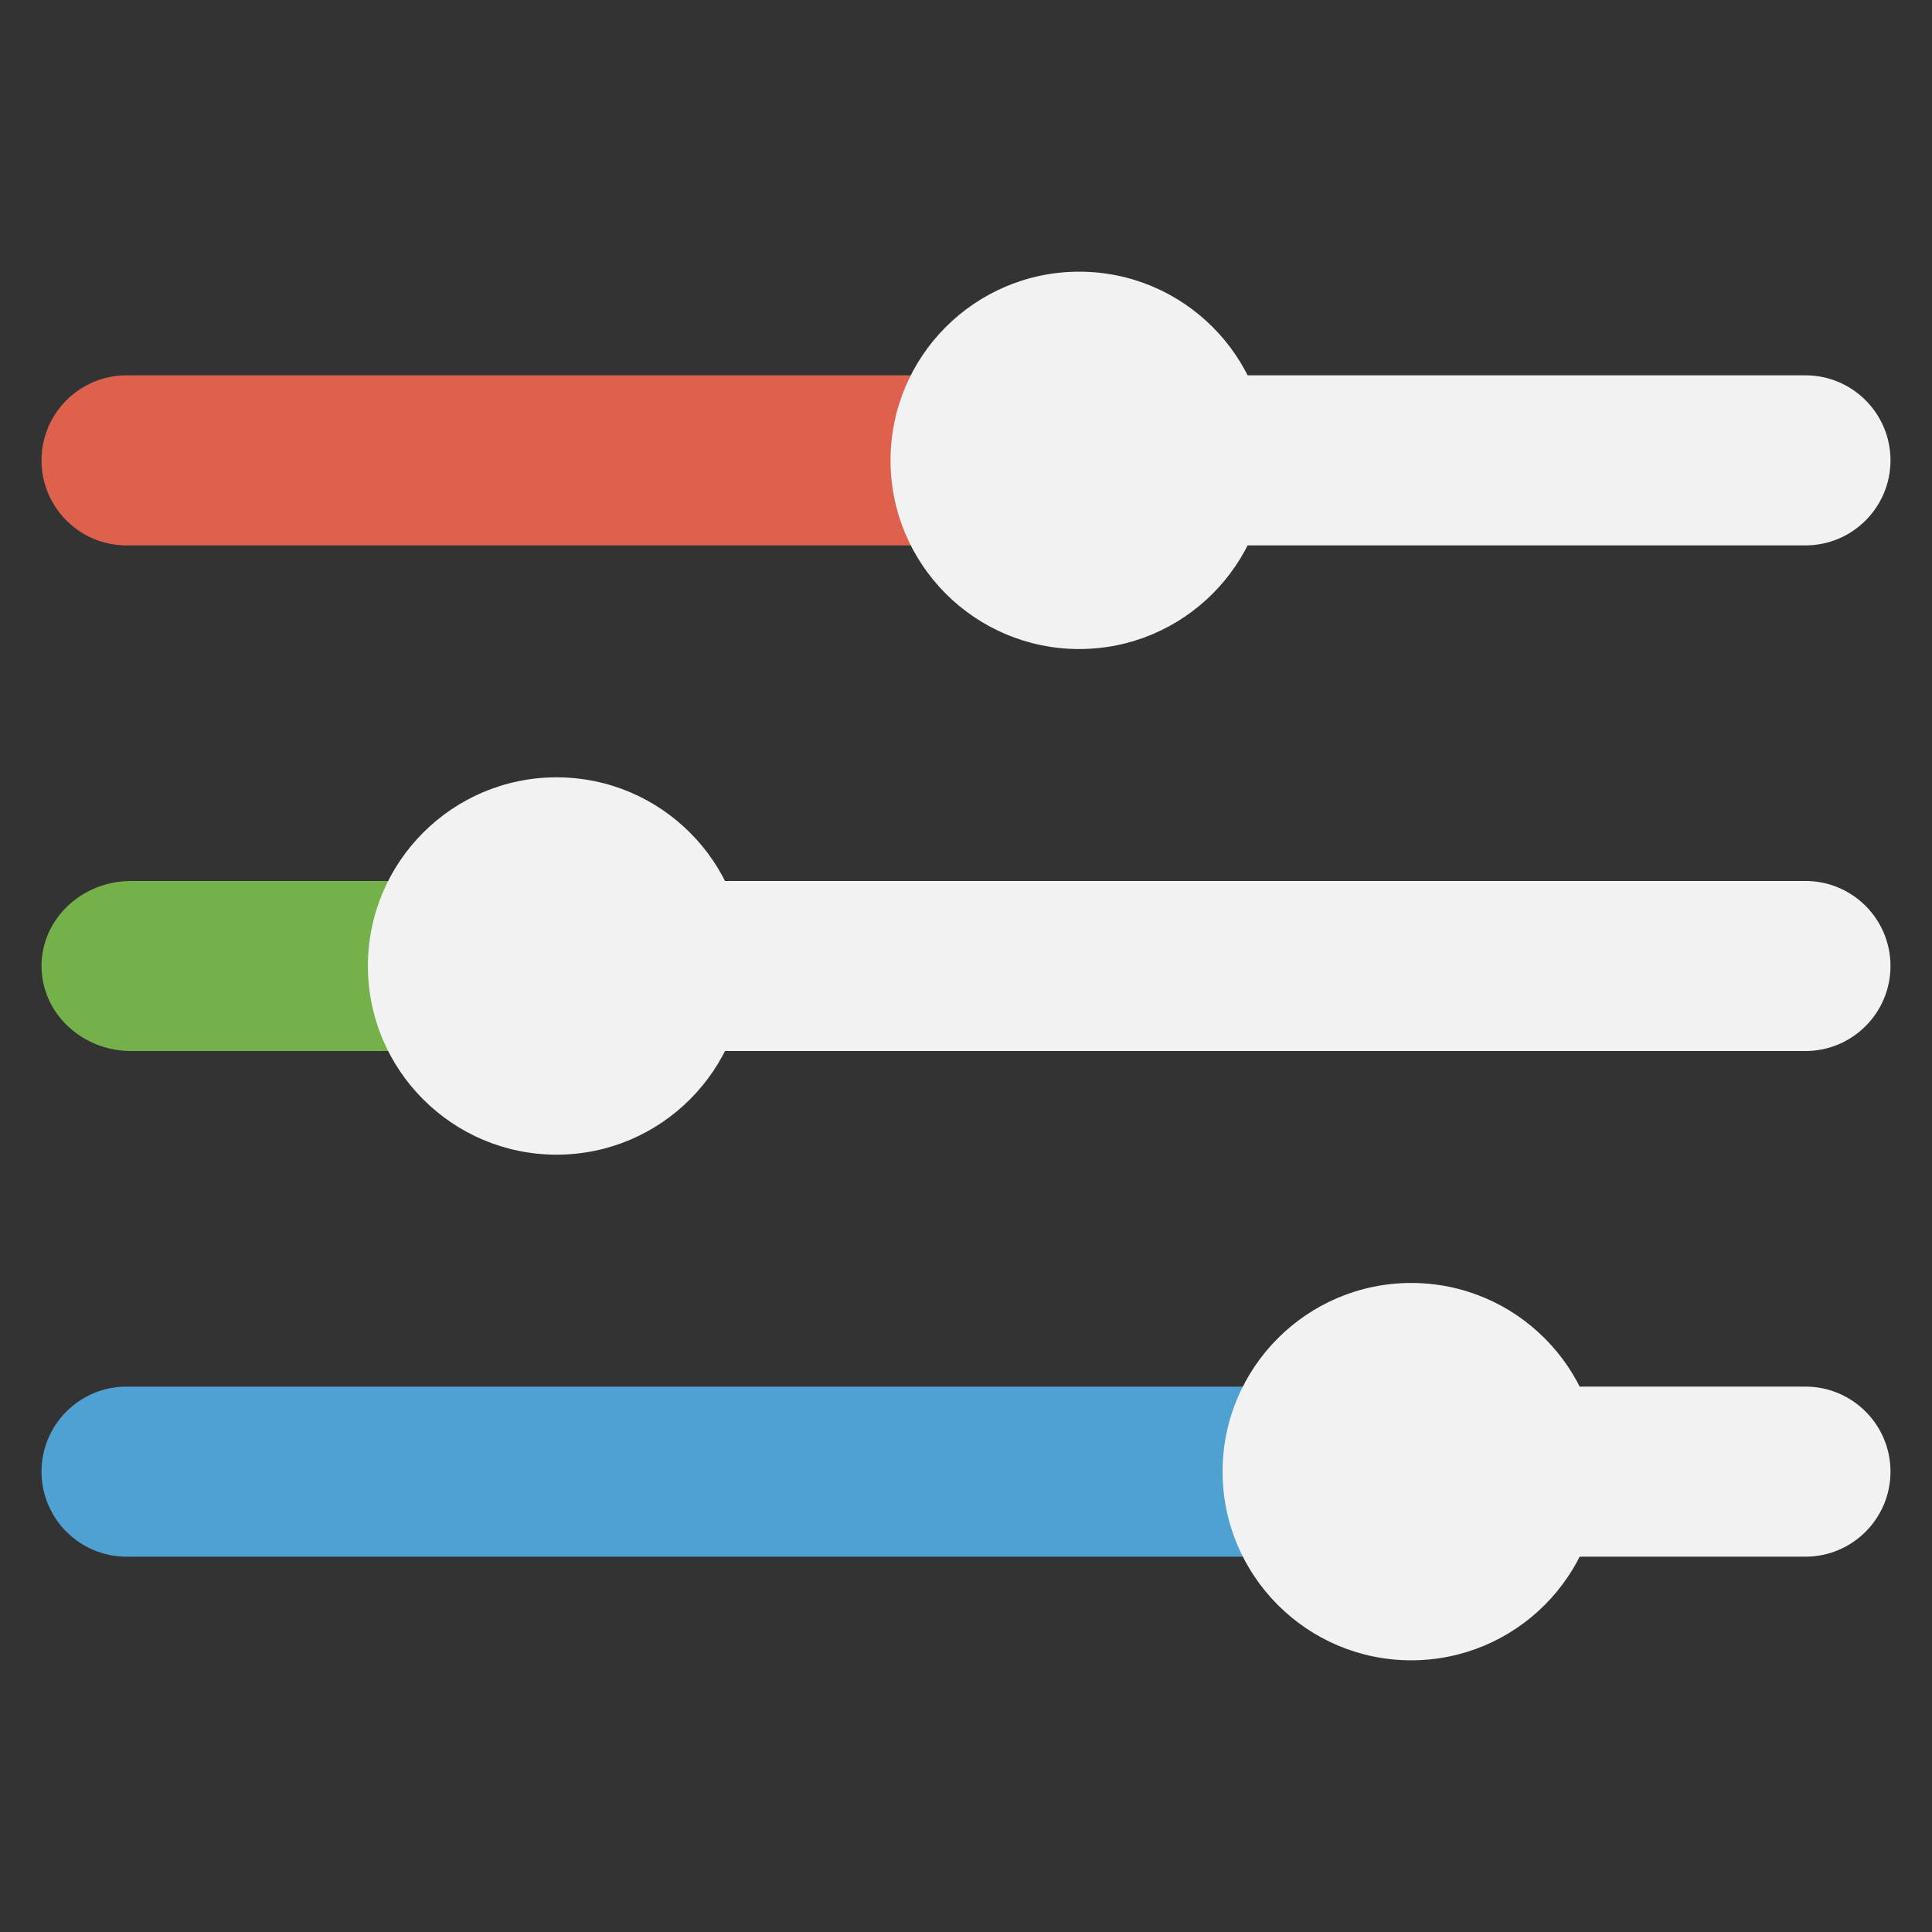 <svg xmlns="http://www.w3.org/2000/svg" xmlns:xlink="http://www.w3.org/1999/xlink" style="isolation:isolate" width="256" height="256" viewBox="0 0 256 256"><rect x="0" y="0" width="256" height="256" fill="#333333" stroke="none"/><path d="M 76.267 116.733 L 239.233 116.733 C 245.451 116.733 250.5 121.782 250.5 128 L 250.5 128 C 250.5 134.218 245.451 139.267 239.233 139.267 L 76.267 139.267 C 70.049 139.267 65 134.218 65 128 L 65 128 C 65 121.782 70.049 116.733 76.267 116.733 Z" style="stroke:none;fill:#f2f2f2;stroke-miterlimit:10"/><path d="M 17.384 116.733 L 80.116 116.733 C 86.675 116.733 92 121.782 92 128 L 92 128 C 92 134.218 86.675 139.267 80.116 139.267 L 17.384 139.267 C 10.825 139.267 5.5 134.218 5.5 128 L 5.5 128 C 5.5 121.782 10.825 116.733 17.384 116.733 Z" style="stroke:none;fill:#75b14b;stroke-miterlimit:10"/><path fill="#F2F2F2" d="M 48.75 128 C 48.75 114.202 59.952 103 73.75 103 C 87.548 103 98.75 114.202 98.75 128 C 98.75 141.798 87.548 153 73.75 153 C 59.952 153 48.75 141.798 48.75 128 Z"/><path d="M 148.267 49.733 L 239.233 49.733 C 245.451 49.733 250.5 54.782 250.5 61 L 250.5 61 C 250.5 67.218 245.451 72.267 239.233 72.267 L 148.267 72.267 C 142.049 72.267 137 67.218 137 61 L 137 61 C 137 54.782 142.049 49.733 148.267 49.733 Z" style="stroke:none;fill:#f2f2f2;stroke-miterlimit:10"/><path d="M 16.767 49.733 L 133.733 49.733 C 139.951 49.733 145 54.782 145 61 L 145 61 C 145 67.218 139.951 72.267 133.733 72.267 L 16.767 72.267 C 10.549 72.267 5.5 67.218 5.5 61 L 5.5 61 C 5.5 54.782 10.549 49.733 16.767 49.733 Z" style="stroke:none;fill:#de614d;stroke-miterlimit:10"/><path fill="#F2F2F2" d="M 118 61 C 118 47.202 129.202 36 143 36 C 156.798 36 168 47.202 168 61 C 168 74.798 156.798 86 143 86 C 129.202 86 118 74.798 118 61 Z"/><path d="M 198.267 183.733 L 239.233 183.733 C 245.451 183.733 250.5 188.782 250.5 195 L 250.5 195 C 250.5 201.218 245.451 206.267 239.233 206.267 L 198.267 206.267 C 192.049 206.267 187 201.218 187 195 L 187 195 C 187 188.782 192.049 183.733 198.267 183.733 Z" style="stroke:none;fill:#f2f2f2;stroke-miterlimit:10"/><path d="M 16.767 183.733 L 175.733 183.733 C 181.951 183.733 187 188.782 187 195 L 187 195 C 187 201.218 181.951 206.267 175.733 206.267 L 16.767 206.267 C 10.549 206.267 5.5 201.218 5.5 195 L 5.5 195 C 5.5 188.782 10.549 183.733 16.767 183.733 Z" style="stroke:none;fill:#4fa1d1;stroke-miterlimit:10"/><path fill="#F2F2F2" d="M 162 195 C 162 181.202 173.202 170 187 170 C 200.798 170 212 181.202 212 195 C 212 208.798 200.798 220 187 220 C 173.202 220 162 208.798 162 195 Z"/></svg>